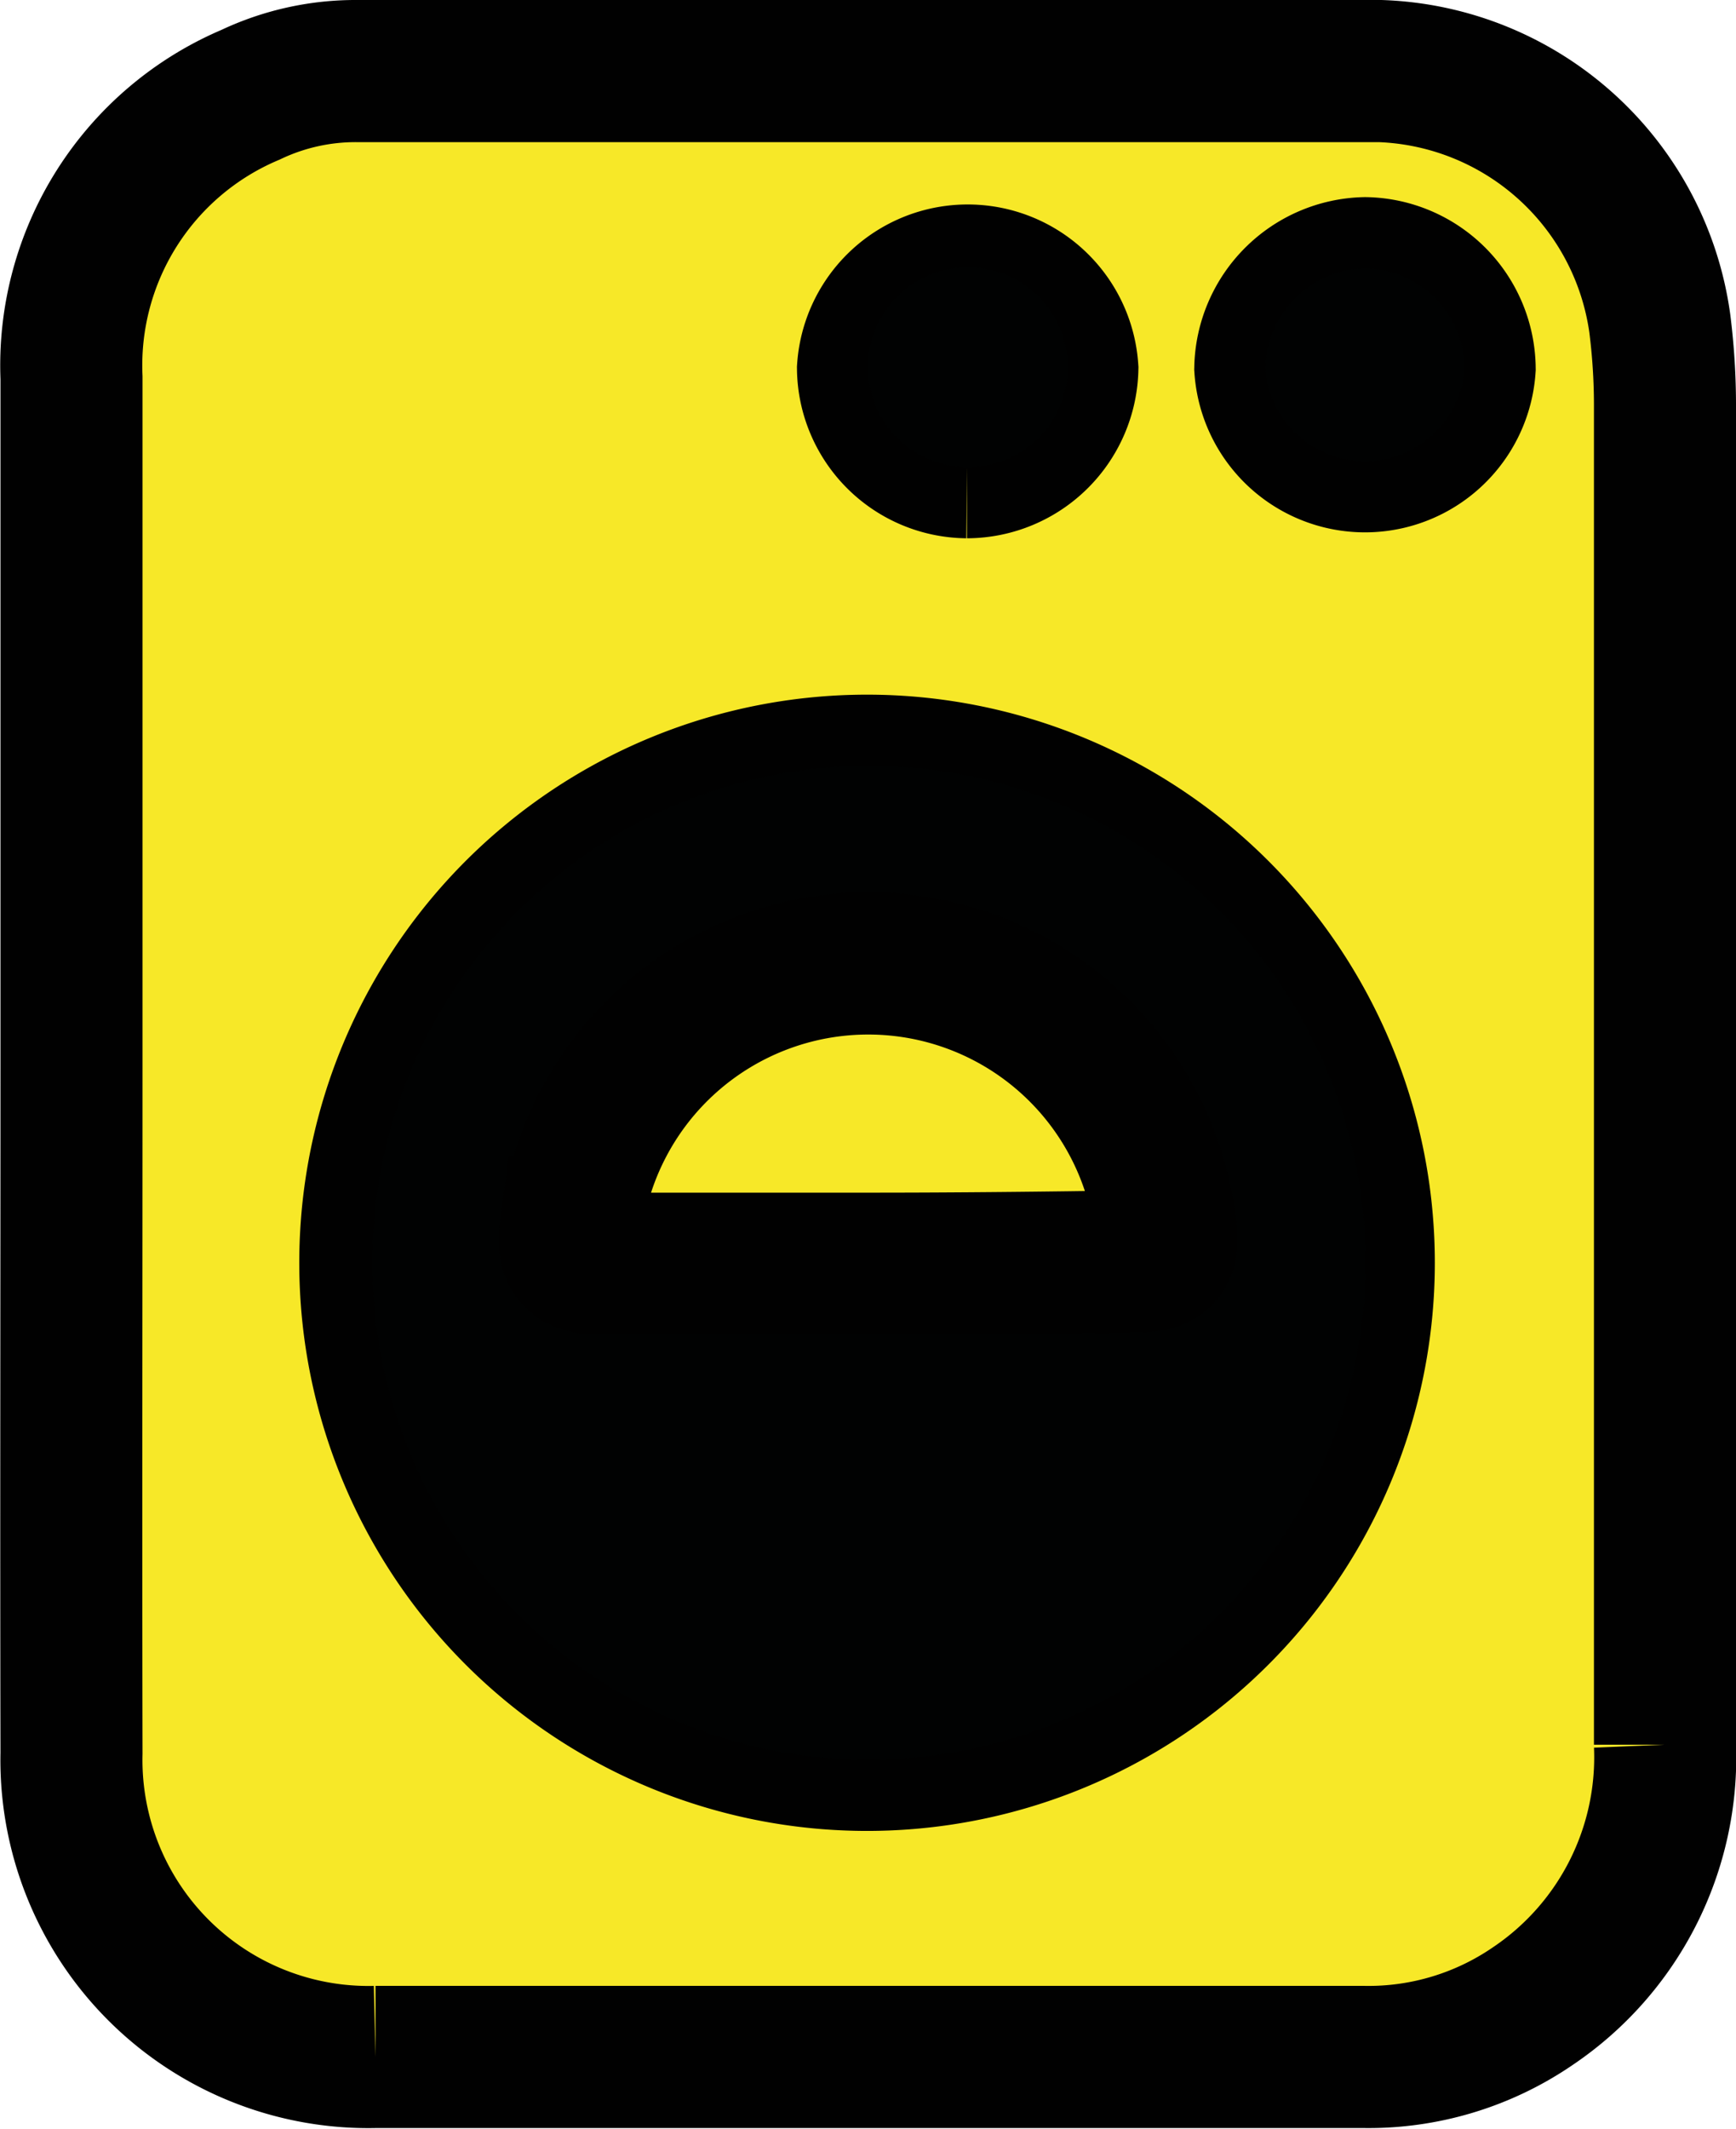 <svg xmlns="http://www.w3.org/2000/svg" viewBox="0 0 36.66 44.93"><defs><style>.cls-1{fill:#f7e828;stroke:#010101;stroke-miterlimit:10;stroke-width:3px;}.cls-2{fill:#010202;}</style></defs><g id="Livello_2" data-name="Livello 2"><g id="Livello_1-2" data-name="Livello 1"><path class="cls-1" d="M1.51,22.46c0-4.83,0-9.66,0-14.49A6.2,6.2,0,0,1,5.29,2,5.17,5.17,0,0,1,7.55,1.5c7.2,0,14.4,0,21.6,0a6.18,6.18,0,0,1,5.9,5.32,13.79,13.79,0,0,1,.11,1.82q0,14.09,0,28.18a6.33,6.33,0,0,1-2.78,5.51,6.14,6.14,0,0,1-3.58,1.08c-7,0-13.92,0-20.87,0A6.27,6.27,0,0,1,1.51,37C1.5,32.13,1.51,27.29,1.51,22.46ZM18.32,37.14A10.49,10.49,0,1,0,7.82,26.68,10.49,10.49,0,0,0,18.32,37.14Zm2.1-27.28a2.13,2.13,0,0,0,2.12-2.08,2.11,2.11,0,0,0-4.21,0A2.11,2.11,0,0,0,20.42,9.86ZM30.93,7.77a2.14,2.14,0,0,0-2.1-2.11,2.16,2.16,0,0,0-2.11,2.11,2.11,2.11,0,0,0,4.21,0Z"/><path class="cls-2" d="M18.32,37.14A10.49,10.49,0,1,1,28.84,26.71,10.51,10.51,0,0,1,18.32,37.14Zm0-10.47c1.87,0,3.75,0,5.63,0,.6,0,.69-.2.63-.72a6.32,6.32,0,0,0-12.55,0c-.07.54,0,.78.65.77C14.59,26.64,16.47,26.67,18.35,26.67Z"/><path class="cls-2" d="M20.42,9.86a2.11,2.11,0,0,1-2.09-2.11,2.11,2.11,0,1,1,2.09,2.11Z"/><path class="cls-2" d="M30.93,7.77a2.11,2.11,0,0,1-4.21,0,2.16,2.16,0,0,1,2.11-2.11A2.14,2.14,0,0,1,30.93,7.77Z"/><path class="cls-1" d="M18.35,26.67c-1.88,0-3.76,0-5.64,0-.65,0-.72-.23-.65-.77a6.32,6.32,0,0,1,12.55,0c.06.52,0,.73-.63.72C22.1,26.65,20.22,26.67,18.35,26.67Z"/></g></g></svg>